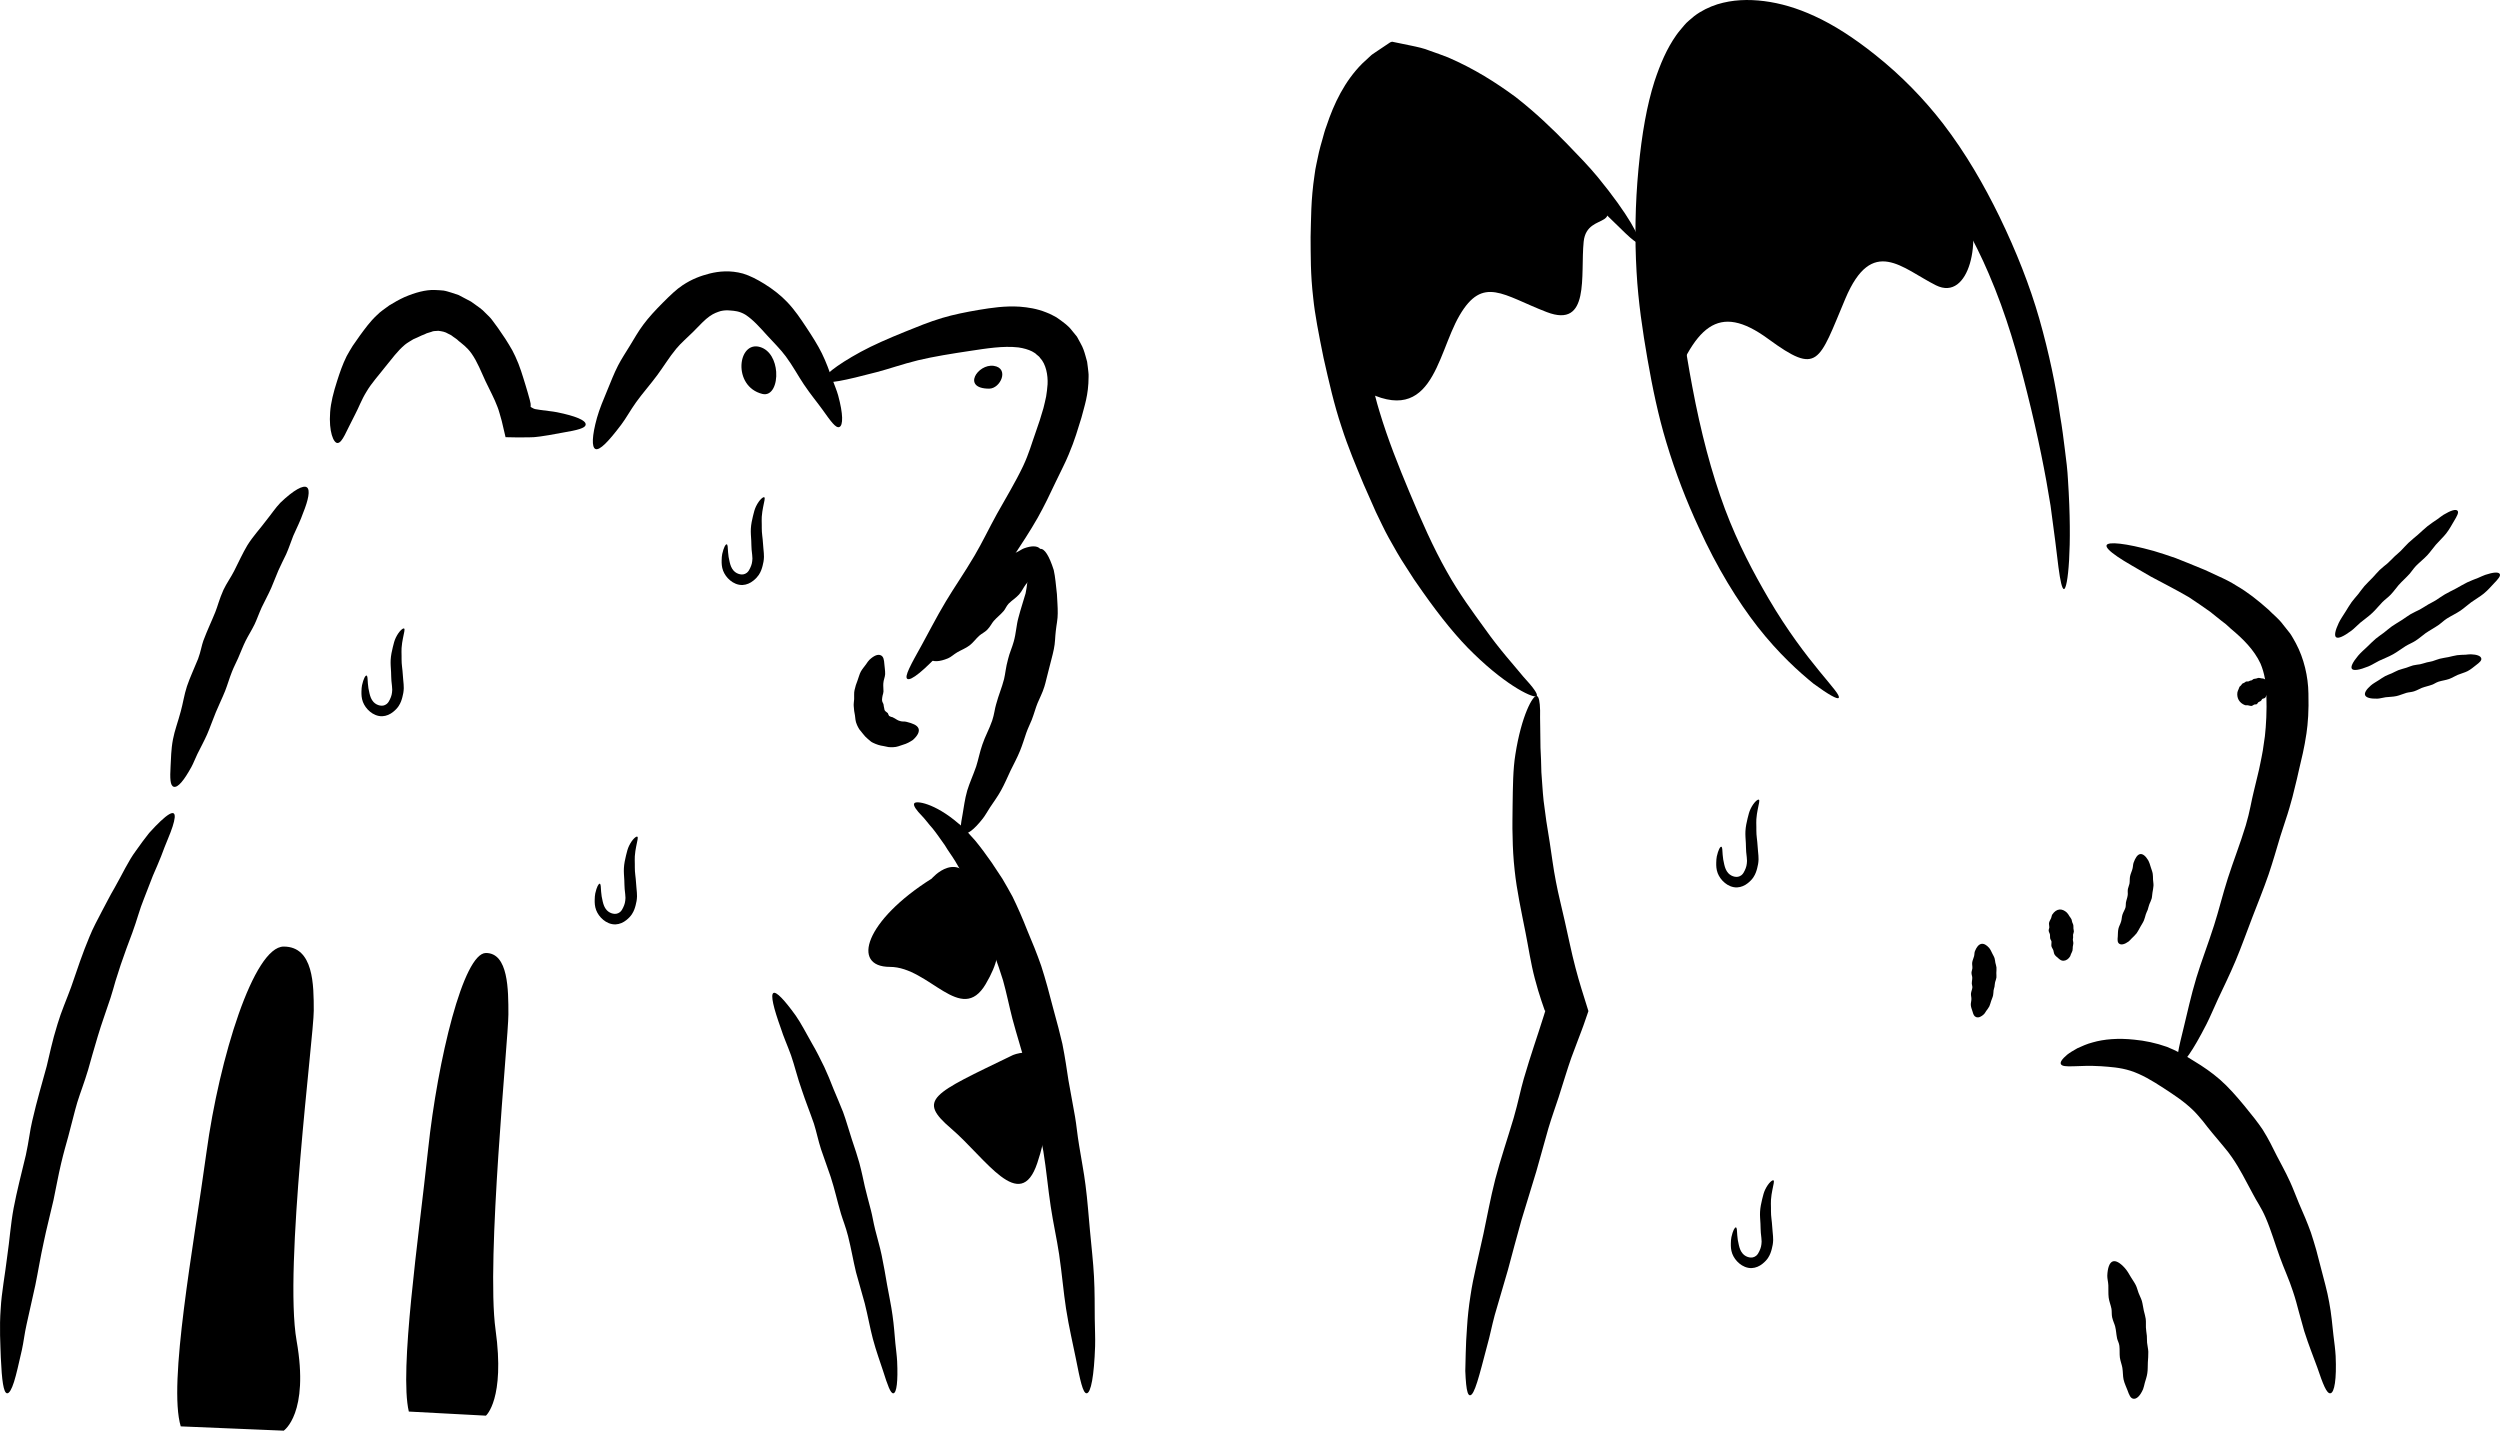 <!--?xml version="1.0" encoding="utf-8"?-->
<!-- Generator: Adobe Illustrator 25.2.3, SVG Export Plug-In . SVG Version: 6.00 Build 0)  -->
<svg version="1.1" id="_x33_" xmlns="http://www.w3.org/2000/svg" xmlns:xlink="http://www.w3.org/1999/xlink" x="0px" y="0px" viewBox="0 0 720 412.031" style="width: 720px;" xml:space="preserve">
<style type="text/css">
 .stblack{fill:#000000;}
</style>
<g id="svgID1">
	<path class="stblack" d="M299.55,103.092c-0.209-0.411-0.66-0.652-1.022-0.984c-0.314-0.389-0.827-0.6-1.303-0.908
		c-1.06-0.536-2.461-0.932-3.933-1.144c-4.414-0.502-9.266,0.307-13.812,0.991c-5.337,0.804-10.503,1.616-15.11,2.718
		c-4.454,1.09-8.352,2.491-11.847,3.396c-9.108,2.383-14.7,3.637-15.266,2.437c-0.516-1.092,3.333-4.279,10.675-8.286
		c3.488-1.891,7.819-3.797,12.828-5.819c3.24-1.308,6.741-2.772,10.622-3.933c3.268-0.971,6.795-1.68,10.56-2.319
		c3.606-0.595,7.459-1.188,11.768-0.917c2.38,0.197,4.878,0.561,7.537,1.621c0.648,0.207,1.324,0.568,1.987,0.9
		c0.672,0.312,1.319,0.696,1.934,1.183c1.245,0.925,2.52,1.798,3.5,3.099c0.525,0.62,1.036,1.227,1.495,1.835
		c0.357,0.657,0.705,1.296,1.043,1.918c0.735,1.262,1.091,2.459,1.415,3.613c0.166,0.573,0.335,1.141,0.466,1.685
		c0.068,0.526,0.135,1.038,0.201,1.537c0.093,0.986,0.279,1.992,0.22,2.831c-0.007,5.219-1.202,8.382-2.065,11.763
		c-0.982,3.126-1.88,6.392-3.672,10.603c-0.931,2.287-2.247,4.779-3.683,7.786c-1.687,3.605-3.367,7.088-5.204,10.364
		c-2.257,3.984-4.712,7.651-7.011,11.166c-2.553,3.95-4.971,7.683-7.418,11.043c-2.603,3.537-5.248,6.635-7.574,9.469
		c-1.83,2.223-3.409,4.326-4.998,6.082c-5.694,6.271-9.641,9.439-10.604,8.674c-0.85-0.674,0.984-4.004,4.199-9.761
		c1.889-3.384,4.057-7.737,6.915-12.511c2.408-4.031,5.404-8.318,8.263-13.185c2.222-3.76,4.199-7.946,6.515-12.13
		c2.442-4.393,5.189-8.856,7.487-13.682c1.704-3.623,2.51-6.67,3.407-9.119c1.081-3.018,1.816-5.337,2.446-7.565
		c0.305-1.114,0.504-2.191,0.772-3.33c0.176-1.114,0.338-2.287,0.419-3.534C301.843,108.026,301.225,104.824,299.55,103.092z" style="opacity: 1;"></path>
	<path class="stblack" d="M121.435,96.612c-0.769,0.337-1.576,0.775-2.414,1.099c-0.798,0.519-1.646,0.939-2.389,1.554
		c-2.165,1.8-3.818,4.151-5.559,6.247c-1.949,2.516-4.087,4.83-5.509,7.27c-1.453,2.322-2.257,4.629-3.267,6.522
		c-2.614,4.943-3.678,8.229-5.074,8.281c-1.145,0.071-2.566-3.234-2.143-8.883c0.182-2.666,0.952-5.721,2.052-9.119
		c0.708-2.199,1.505-4.594,2.696-6.99c0.535-0.991,1.131-1.98,1.749-2.983c0.683-0.979,1.381-1.977,2.091-2.993
		c1.42-1.923,2.89-3.992,4.86-5.831c1.005-1.053,2.367-1.909,3.598-2.838c1.365-0.836,2.795-1.658,4.342-2.366
		c3.206-1.377,6.133-2.137,8.648-2.066c0.937,0.025,1.808,0.086,2.622,0.167c0.811,0.128,1.567,0.398,2.288,0.605
		c0.719,0.226,1.408,0.445,2.065,0.689l1.81,0.957c0.572,0.303,1.149,0.605,1.745,0.92c0.522,0.374,1.06,0.757,1.626,1.163
		c0.548,0.413,1.191,0.819,1.736,1.323c0.527,0.519,1.087,1.07,1.689,1.663c0.676,0.635,1.216,1.397,1.809,2.218
		c0.599,0.819,1.272,1.69,1.874,2.654c0.772,1.136,1.562,2.245,2.199,3.377c0.696,1.121,1.325,2.245,1.828,3.389
		c1.317,2.777,2.104,5.58,2.922,8.207c0.442,1.473,0.875,2.905,1.244,4.304c0.277,1.06,0.265,1.232,0.267,1.626l-0.026,0.384
		c0.173,0.16,0.44,0.275,0.733,0.435c0.197,0.076,0.211,0.145,0.596,0.226c0.499,0.081,0.985,0.16,1.461,0.236
		c1.779,0.273,3.413,0.379,4.87,0.676c5.213,1.067,8.243,2.277,8.2,3.51c-0.037,1.08-2.422,1.64-6.574,2.344
		c-1.22,0.221-2.594,0.47-4.105,0.743c-0.755,0.118-1.544,0.236-2.365,0.364c-0.411,0.047-0.829,0.096-1.255,0.148l-0.645,0.061
		l-1.091,0.037c-2.08,0.049-4.353,0.066-7.043-0.032c-0.336-1.431-0.705-3.005-1.094-4.67c-0.395-1.397-0.924-3.352-1.211-3.999
		c-0.907-2.464-2.263-4.916-3.462-7.452c-1.245-2.664-2.324-5.563-4.045-7.996c-1.295-1.827-2.719-2.782-3.696-3.603
		c-0.577-0.612-1.151-0.868-1.631-1.252c-0.477-0.421-0.942-0.625-1.388-0.829c-0.878-0.551-1.749-0.694-2.86-0.839
		c-0.627,0.111-1.288-0.047-2.068,0.334c-0.386,0.116-0.797,0.241-1.238,0.376C122.454,96.211,121.973,96.425,121.435,96.612z" style="opacity: 1;"></path>
	<path class="stblack" d="M64.346,169.905c0.905-1.913,2.146-3.62,3.06-5.413c1.318-2.592,2.474-5.167,3.835-7.445
		c1.641-2.632,3.689-4.808,5.244-6.908c1.606-1.99,2.861-3.901,4.251-5.339c3.807-3.665,6.678-5.229,7.683-4.422
		c0.952,0.75,0.437,3.519-1.155,7.435c-0.668,1.94-1.708,4.08-2.814,6.525c-0.656,1.631-1.22,3.458-2.028,5.261
		c-0.701,1.5-1.524,3.042-2.252,4.707c-0.658,1.608-1.34,3.273-2.04,4.985c-0.812,1.869-1.842,3.704-2.761,5.642
		c-0.897,1.99-1.443,3.628-2.08,4.929c-0.953,1.926-1.835,3.251-2.561,4.722c-0.695,1.399-1.261,2.919-2.16,4.99
		c-0.472,1.121-1.166,2.354-1.774,3.913c-0.736,1.852-1.266,3.743-1.962,5.514c-0.862,2.154-1.877,4.176-2.686,6.168
		c-0.928,2.223-1.647,4.39-2.505,6.353c-0.924,2.068-1.955,3.928-2.797,5.642c-0.667,1.345-1.106,2.629-1.713,3.716
		c-2.142,3.898-3.902,6.043-5.09,5.711c-1.043-0.29-1.117-2.386-0.91-5.957c0.13-2.095,0.119-4.781,0.691-7.723
		c0.461-2.486,1.467-5.103,2.24-8.042c0.634-2.26,0.977-4.771,1.792-7.24c0.871-2.587,2.113-5.162,3.201-7.892
		c0.769-2.059,1.011-3.834,1.517-5.221c1.286-3.394,2.199-5.182,3.422-8.195C62.659,174.696,63.142,172.59,64.346,169.905z" style="opacity: 1;"></path>
	<path class="stblack" d="M16.562,294.951c1.097-3.714,2.663-7.201,3.924-10.679c1.722-5.047,3.362-9.929,5.249-14.412
		c1.048-2.622,2.391-5.047,3.6-7.388c1.26-2.324,2.357-4.575,3.595-6.658c2.31-4.046,4.009-7.848,6.216-10.797
		c1.381-1.938,2.619-3.662,3.797-5.108c1.267-1.407,2.39-2.568,3.352-3.47c1.926-1.803,3.207-2.565,3.741-2.181
		c0.492,0.357,0.348,1.682-0.328,3.778c-0.655,2.115-1.98,4.882-3.317,8.593c-0.667,1.736-1.503,3.569-2.361,5.578
		c-0.794,2.046-1.647,4.245-2.554,6.579c-1.234,2.976-2.09,6.422-3.376,9.867c-1.103,2.89-2.227,5.954-3.32,9.156
		c-0.495,1.54-0.998,3.106-1.509,4.697c-0.454,1.616-0.921,3.254-1.445,4.897c-1.169,3.608-2.555,7.268-3.688,11.114
		c-1.187,3.891-2.014,6.972-2.757,9.567c-1.145,3.837-2.242,6.552-3.141,9.454c-0.822,2.782-1.492,5.721-2.583,9.771
		c-0.602,2.174-1.332,4.67-2.043,7.695c-0.853,3.601-1.478,7.174-2.208,10.625c-0.949,4.196-2.018,8.224-2.816,12.12
		c-0.967,4.351-1.618,8.519-2.418,12.383c-0.909,4.08-1.751,7.853-2.511,11.264c-0.61,2.688-0.865,5.172-1.358,7.376
		c-0.908,3.95-1.586,7.078-2.272,9.225c-0.689,2.145-1.354,3.303-1.971,3.273c-1.056-0.042-1.535-3.746-1.826-10.251
		c-0.108-3.807-0.451-8.63-0.033-14.127c0.247-4.661,1.249-9.742,1.91-15.315c0.645-4.279,0.932-8.893,1.806-13.603
		c0.937-4.943,2.262-10.034,3.522-15.298c0.87-3.952,1.183-7.172,1.829-9.808c1.501-6.5,2.624-10.02,4.177-15.785
		C14.234,303.957,14.944,300.106,16.562,294.951z" style="opacity: 1;"></path>
	<path class="stblack" d="M291.575,293.399c-0.964-3.765-1.704-7.494-2.702-11.055c-1.556-5.096-3.438-9.835-5.075-14.321
		c-0.977-2.6-1.791-5.177-2.742-7.553c-0.856-2.442-1.826-4.685-2.825-6.793c-0.89-2.095-2.104-3.802-3.073-5.563
		c-1.027-1.709-2.155-3.148-3.029-4.665c-1.288-1.798-2.431-3.495-3.54-4.86c-1.17-1.276-2.076-2.59-2.95-3.478
		c-1.747-1.776-2.657-3.099-2.364-3.687c0.35-0.979,5.911-0.157,12.745,5.728c1.715,1.303,3.111,3.082,4.814,4.911
		c1.569,1.899,3.145,4.026,4.742,6.321c0.995,1.505,2.029,3.064,3.097,4.68c0.97,1.653,1.963,3.374,2.932,5.172
		c1.497,3.064,2.933,6.353,4.27,9.774c1.384,3.249,2.756,6.616,3.985,10.143c1.264,3.903,2.353,7.983,3.425,12.14
		c1.173,4.206,2.018,7.506,2.676,10.32c0.833,4.191,1.252,7.275,1.742,10.462c0.548,3.028,1.118,6.173,1.91,10.551
		c0.416,2.356,0.637,5.106,1.187,8.345c0.608,3.864,1.37,7.627,1.827,11.328c0.593,4.508,0.884,8.901,1.279,13.079
		c0.435,4.678,0.94,9.105,1.163,13.264c0.237,4.397,0.19,8.485,0.22,12.164c0.033,2.892,0.174,5.529,0.1,7.909
		c-0.288,8.505-1.202,13.51-2.435,13.556c-1.084,0.042-1.87-3.706-3.154-10.234c-0.751-3.834-1.921-8.605-2.784-14.164
		c-0.727-4.688-1.157-9.958-1.989-15.62c-0.65-4.375-1.7-8.957-2.42-13.78c-0.777-5.064-1.232-10.403-2.113-15.841
		c-0.705-4.06-1.648-7.204-2.21-9.899c-1.342-6.628-1.89-10.33-3.286-16.2C294.241,302.364,292.973,298.625,291.575,293.399z" style="opacity: 1;"></path>
	<path class="stblack" d="M290.325,189.809c0.413-1.746,1.184-3.372,1.631-5.034c0.684-2.398,0.747-4.764,1.363-6.926
		c0.653-2.516,1.441-4.823,2.058-6.982c0.451-2.073,0.469-3.957,0.945-5.6c0.948-4.223,1.926-6.997,3.273-7.186
		c1.202-0.162,2.576,1.98,3.88,6.094c0.435,1.928,0.628,4.265,0.919,6.945c0.062,1.702,0.26,3.564,0.232,5.526
		c0.021,1.665-0.372,3.313-0.556,5.074c-0.212,1.67-0.174,3.478-0.559,5.214c-0.381,1.931-0.975,3.874-1.453,5.883
		c-0.558,2.009-0.857,3.628-1.282,4.948c-0.606,1.965-1.371,3.278-1.95,4.715c-0.567,1.365-0.924,2.863-1.685,4.847
		c-0.412,1.067-1.038,2.241-1.561,3.721c-0.604,1.773-1.135,3.527-1.808,5.177c-0.811,2.017-1.842,3.864-2.713,5.669
		c-0.95,2.034-1.781,3.989-2.75,5.73c-1.006,1.849-2.217,3.431-3.178,4.911c-0.759,1.163-1.36,2.272-2.062,3.185
		c-2.543,3.251-4.628,4.835-5.719,4.257c-0.958-0.507-0.702-2.368-0.11-5.524c0.339-1.857,0.597-4.242,1.331-6.793
		c0.647-2.14,1.692-4.383,2.571-6.916c0.633-1.975,1.028-4.176,1.785-6.321c0.748-2.27,2.002-4.471,2.831-6.904
		c0.607-1.825,0.73-3.389,1.11-4.616c0.826-3.035,1.601-4.621,2.307-7.339C289.536,194.096,289.648,192.234,290.325,189.809z" style="opacity: 1;"></path>
	<path class="stblack" d="M284.296,181.395c-0.679,0.696-1.63,1.099-2.314,1.729c-0.992,0.905-1.729,1.982-2.71,2.727
		c-1.138,0.871-2.516,1.38-3.588,2.014c-1.038,0.612-1.762,1.365-2.678,1.741c-2.387,0.981-4.298,1.112-5.26,0.212
		c-0.886-0.829-0.949-2.521-0.287-4.71c0.315-1.035,0.918-2.063,1.554-3.273c0.41-0.785,0.753-1.724,1.287-2.558
		c0.448-0.701,1.072-1.289,1.61-2.004c0.514-0.686,0.935-1.503,1.521-2.194c0.644-0.762,1.471-1.392,2.204-2.142
		c0.746-0.76,1.226-1.463,1.762-1.926c0.796-0.689,1.549-1.018,2.192-1.498c0.612-0.457,1.118-1.065,1.941-1.795
		c0.442-0.391,1.064-0.73,1.639-1.301c0.689-0.681,1.255-1.456,1.943-2.073c0.838-0.753,1.809-1.321,2.631-1.965
		c0.925-0.721,1.711-1.5,2.592-2.076c0.935-0.605,1.955-0.999,2.81-1.424c0.668-0.337,1.187-0.748,1.79-0.964
		c2.155-0.78,3.829-0.772,4.64,0.157c0.712,0.814,0.443,1.901-0.178,3.618c-0.366,1.008-0.689,2.405-1.437,3.618
		c-0.629,1.03-1.637,1.852-2.507,2.981c-0.676,0.866-1.161,2.022-1.963,2.919c-0.841,0.947-2.001,1.653-2.971,2.609
		c-0.698,0.745-0.984,1.601-1.432,2.118c-1.103,1.267-1.902,1.783-2.898,2.909C285.649,179.452,285.245,180.429,284.296,181.395z" style="opacity: 1;"></path>
	<path class="stblack" d="M199.49,95.704c-1.551,1.549-3.306,3.015-4.729,4.727c-2.057,2.477-3.672,5.189-5.457,7.595
		c-2.077,2.804-4.304,5.31-6.066,7.764c-1.702,2.373-2.935,4.685-4.329,6.525c-3.624,4.796-6.207,7.521-7.419,6.997
		c-1.113-0.48-1.007-3.8,0.442-8.982c0.689-2.457,1.841-5.246,3.172-8.421c0.854-2.054,1.714-4.321,2.877-6.599
		c0.984-1.911,2.232-3.79,3.462-5.802c1.181-1.923,2.327-3.994,3.799-5.964c1.604-2.174,3.539-4.235,5.631-6.343
		c2.135-2.132,3.892-3.856,5.733-5.061c2.702-1.79,5.131-2.681,7.835-3.377c2.592-0.635,5.849-0.986,9.543,0.025
		c1.968,0.595,4.018,1.643,6.177,2.978c2.559,1.601,4.755,3.34,6.574,5.248c2.216,2.334,3.874,4.843,5.429,7.184
		c1.737,2.622,3.317,5.098,4.528,7.545c1.277,2.587,2.143,5.111,2.965,7.346c0.644,1.756,1.325,3.313,1.734,4.798
		c1.447,5.31,1.48,8.679,0.326,9.1c-1.018,0.379-2.425-1.621-4.858-5.034c-1.434-2.004-3.433-4.38-5.356-7.258
		c-1.629-2.42-3.137-5.273-5.187-8.047c-1.59-2.137-3.603-4.102-5.475-6.151c-1.955-2.152-3.903-4.405-6.204-5.89
		c-1.756-1.04-3.21-1.082-4.183-1.171c-1.27-0.125-1.95-0.049-2.899,0.152c-0.937,0.303-1.936,0.612-3.169,1.485
		C203.051,91.981,201.642,93.528,199.49,95.704z" style="opacity: 1;"></path>
	<path class="stblack" d="M483.945,49.777c-0.823,8.869-1.306,17.695-0.966,26.289c0.503,12.42,2.322,24.262,4.405,35.329
		c2.414,12.892,5.516,24.781,9.394,35.179c3.764,10.054,8.347,18.566,12.54,25.76c11.003,18.81,21.298,27.447,20.208,28.667
		c-0.379,0.457-2.897-0.927-7.218-4.092c-4.122-3.35-10-8.596-16.106-16.387c-5.752-7.393-11.702-16.999-16.941-28.549
		c-3.456-7.44-6.689-15.674-9.37-24.624c-2.276-7.526-3.97-15.583-5.427-23.982c-1.391-8.035-2.653-16.409-3.137-25.101
		c-0.549-9.567-0.405-19.466,0.551-29.597c0.98-10.283,2.441-18.409,4.611-25.226c1.68-5.052,3.52-9.397,6.285-13.332
		c0.686-0.981,1.541-1.928,2.302-2.85c0.741-0.927,1.896-1.773,2.84-2.607c2.059-1.569,4.35-2.661,6.662-3.411
		c4.432-1.363,8.911-1.498,13.518-0.922c4.615,0.593,9.411,1.963,14.488,4.311c5.476,2.506,11.249,6.185,17.509,11.183
		c7.479,5.944,13.969,12.639,19.461,19.732c6.67,8.682,11.894,17.85,16.281,26.825c4.881,10.064,8.767,19.943,11.478,29.417
		c2.844,10.015,4.795,19.439,6.001,28c0.589,3.347,0.979,6.574,1.365,9.648c0.411,3.069,0.756,5.991,0.895,8.77
		c1.312,19.865-0.069,31.439-1.152,31.441c-0.542,0.01-1.048-2.194-1.591-6.306c-0.467-4.117-1.248-10.128-2.277-17.723
		c-1.41-8.91-3.583-19.956-6.74-32.513c-2.64-10.59-5.902-22.363-11.109-34.407c-3.987-9.321-9.255-18.674-15.437-27.836
		c-6.461-9.631-14.087-19.206-23.698-26.911c-7.226-5.691-13.79-8.8-19.258-10.644c-6.716-2.336-12.145-2.597-16.141-1.397
		c-2.066,0.62-3.361,1.594-4.779,3.234c-1.48,1.623-2.754,4.22-3.998,7.078C486.866,28.683,485.102,37.431,483.945,49.777z" style="opacity: 1;"></path>
	<path class="stblack" d="M393.033,100.54c1.371,6.08,2.457,12.132,4.219,17.843c2.476,8.271,5.583,15.964,8.591,23.175
		c3.498,8.396,6.959,16.18,10.747,22.892c3.62,6.522,7.633,11.884,11.022,16.572c4.364,6.178,8.457,10.605,11.12,13.876
		c2.833,3.064,4.241,5.017,3.849,5.548c-0.562,0.863-8.154-2.462-18.085-12.12c-4.731-4.535-9.659-10.63-14.745-17.855
		c-0.818-1.176-1.652-2.371-2.5-3.588c-0.802-1.247-1.618-2.514-2.449-3.802c-1.701-2.56-3.242-5.322-4.831-8.168
		c-1.334-2.395-2.486-4.948-3.746-7.516c-1.155-2.614-2.334-5.283-3.535-8.003c-2.18-5.246-4.482-10.679-6.325-16.449
		c-2.128-6.323-3.635-13.04-5.183-19.887c-1.418-6.99-2.498-12.506-2.973-17.24c-0.817-7.007-0.707-12.177-0.756-17.536
		c0.163-5.13,0.027-10.48,1.149-17.959c0.222-2.009,0.799-4.164,1.258-6.498c0.241-1.171,0.649-2.376,0.982-3.637
		c0.357-1.262,0.673-2.58,1.198-3.933c2.138-6.456,5.233-12.882,10.269-17.936l2.377-2.201c0.374-0.384,0.856-0.662,1.297-0.974
		l1.747-1.173l2.122-1.422l0.516-0.347l0.547-0.192l1.223,0.251c1.375,0.283,2.743,0.566,4.104,0.846
		c1.926,0.401,3.832,0.797,5.567,1.513c1.764,0.647,3.546,1.222,5.23,1.911c7.484,3.227,13.864,7.275,19.469,11.417
		c5.801,4.53,10.668,9.213,14.879,13.554c3.313,3.411,6.325,6.532,8.798,9.533c8.821,10.748,12.635,18.008,11.658,18.716
		c-0.894,0.666-4.961-3.952-12.712-11.291c-4.554-4.302-10.508-9.39-17.457-15.017c-5.873-4.705-12.464-9.948-20.3-14.11
		c-0.755-0.403-1.515-0.809-2.281-1.217c-0.791-0.33-1.589-0.662-2.391-0.996c-1.62-0.595-3.2-1.458-4.895-1.857
		c-1.679-0.457-3.36-1.001-5.061-1.436c-1.197-0.192-2.407-0.384-3.63-0.576l-0.144,0.079l-0.028,0.032
		c-0.055,0.042,0.094-0.054-0.16,0.118c-0.341,0.248-0.716,0.445-1.04,0.728l-0.942,0.895c-1.347,1.087-2.436,2.55-3.614,3.957
		c-2.09,3.074-4.03,6.527-5.245,10.489c-1.85,5.903-2.244,10.962-2.633,15.192c-0.296,2.595-0.313,4.958-0.491,7.122
		c-0.032,2.189-0.063,4.215-0.091,6.205c0.059,1.999,0.118,3.967,0.18,6.028c0.169,2.063,0.346,4.223,0.541,6.611
		C390.102,85.862,391.219,92.033,393.033,100.54z" style="opacity: 1;"></path>
	<path class="stblack" d="M652.721,200.227c-0.052-3.382-0.519-6.343-1.694-9.117c-1.823-3.923-5.035-7.132-8.507-10.005l-1.434-1.308
		c-0.522-0.403-1.041-0.804-1.554-1.203c-1.021-0.819-2.024-1.623-3.005-2.41c-2.104-1.463-4.124-2.907-6.115-4.191
		c-3.983-2.324-7.709-4.174-10.926-5.915c-4.103-2.418-7.479-4.252-9.689-5.787c-2.22-1.52-3.326-2.646-3.099-3.264
		c0.404-1.097,5.402-0.62,13.581,1.645c1.931,0.568,4.028,1.267,6.287,2.049c2.24,0.851,4.621,1.874,7.18,2.902
		c1.664,0.627,3.339,1.513,5.112,2.302c1.771,0.794,3.585,1.677,5.374,2.828c3.058,1.766,6.05,4.127,9.074,6.817
		c1.376,1.424,2.966,2.602,4.236,4.338c0.66,0.829,1.324,1.665,1.994,2.506c0.624,0.885,1.136,1.894,1.687,2.865
		c2.317,4.336,3.536,9.572,3.605,14.42c0.138,4.926-0.131,8.586-0.563,11.515c-0.652,4.41-1.4,7.236-2.2,10.684
		c-0.334,1.616-0.733,3.175-1.161,4.914c-0.413,1.749-0.882,3.66-1.535,5.814c-0.663,2.349-1.627,4.975-2.606,8.141
		c-1.128,3.797-2.2,7.499-3.401,11.06c-1.494,4.326-3.177,8.416-4.685,12.356c-1.691,4.405-3.184,8.625-4.812,12.477
		c-1.706,4.078-3.542,7.747-5.097,11.099c-1.227,2.634-2.221,5.093-3.312,7.218c-3.893,7.607-6.785,11.805-7.93,11.345
		c-1.005-0.403-0.172-4.179,1.451-10.684c0.952-3.827,1.958-8.672,3.599-14.107c1.383-4.584,3.331-9.552,5.078-15.049
		c1.363-4.247,2.462-8.859,3.962-13.534c1.568-4.914,3.558-9.929,5.158-15.211c1.195-3.965,1.643-7.196,2.323-9.845
		c0.739-3.234,1.458-5.775,1.891-8.116c0.23-1.195,0.489-2.304,0.698-3.591c0.188-1.301,0.385-2.664,0.605-4.169
		C652.64,208.842,652.874,204.919,652.721,200.227z" style="opacity: 1;"></path>
	<path class="stblack" d="M442.018,281.788c-1.178-4.449-1.806-8.923-2.669-13.212c-1.224-6.203-2.525-12.152-3.125-17.892
		c-0.373-3.332-0.551-6.579-0.591-9.705c-0.131-3.111-0.001-6.121-0.005-8.96c0.083-5.494,0.101-10.46,0.799-14.732
		c1.74-11.166,5.059-17.206,6.173-16.849c0.588,0.155,0.893,1.645,0.951,4.186c-0.053,2.514,0.095,6.183,0.108,10.706
		c0.14,2.169,0.191,4.53,0.256,7.073c0.219,2.563,0.329,5.3,0.642,8.207c0.25,1.877,0.509,3.827,0.777,5.841
		c0.321,2.007,0.653,4.08,0.995,6.212c0.565,3.586,1.004,7.368,1.777,11.254c0.695,3.724,1.702,7.526,2.567,11.463
		c0.999,4.326,1.865,8.827,3.066,13.347c0.556,2.196,1.154,4.137,1.673,5.89c0.759,2.437,1.437,4.611,2.05,6.574
		c-0.16,0.472-0.257,0.755-0.352,1.035c-0.355,1.023-0.697,2.009-1.028,2.969c-0.191,0.519-0.377,1.023-0.557,1.513
		c-0.371,0.979-0.721,1.901-1.058,2.791c-0.67,1.786-1.29,3.436-1.923,5.12c-1.141,3.237-2.152,6.66-3.661,11.39
		c-0.826,2.541-1.892,5.428-2.947,8.947c-1.181,4.215-2.339,8.342-3.466,12.359c-1.484,4.865-2.919,9.565-4.292,14.06
		c-1.432,5.054-2.684,9.884-3.902,14.368c-1.378,4.722-2.653,9.092-3.805,13.037c-0.841,3.116-1.382,6.003-2.116,8.559
		c-2.408,9.129-3.712,14.55-5.017,14.503c-0.541-0.03-0.875-1.129-1.09-3.197c-0.107-1.035-0.186-2.309-0.245-3.815
		c0.036-1.49,0.078-3.2,0.123-5.113c0.041-2.265,0.179-4.791,0.381-7.57c0.166-2.791,0.487-5.807,0.993-9.011
		c0.393-2.715,0.98-5.548,1.648-8.502c0.663-2.954,1.357-6.045,2.079-9.262c1.069-4.98,2.011-10.3,3.408-15.745
		c1.489-5.716,3.487-11.554,5.294-17.634c1.32-4.56,2.024-8.271,2.919-11.323c2.196-7.499,3.701-11.549,5.794-18.229
		c0.116-0.379,0.235-0.767,0.379-1.235l-0.011-0.118l-0.071-0.052l-0.038-0.025l-0.018-0.012l-0.096-0.261
		c-0.268-0.782-0.562-1.638-0.878-2.56C443.308,286.331,442.632,284.203,442.018,281.788z" style="opacity: 1;"></path>
	<path class="stblack" d="M637.031,326.161c-0.889-1.094-1.769-2.157-2.593-3.269c-0.887-1.033-1.743-2.093-2.691-3.02
		c-2.739-2.698-5.803-4.646-8.596-6.478c-3.253-2.13-6.411-4.011-9.569-5.02c-3.053-0.969-5.932-1.107-8.451-1.301
		c-6.613-0.428-11.015,0.676-11.6-0.627c-0.257-0.548,0.347-1.458,1.817-2.698c0.746-0.59,1.742-1.183,2.944-1.857
		c1.242-0.546,2.684-1.247,4.405-1.682c3.234-0.939,7.367-1.291,11.981-0.785c2.995,0.28,6.192,0.93,9.424,2.078
		c2.658,1.067,5.305,2.494,7.875,4.147c2.519,1.515,5.015,3.229,7.341,5.251c2.558,2.233,4.812,4.865,7.048,7.548
		c2.258,2.735,3.959,4.909,5.261,6.845c1.839,2.919,2.888,5.192,4.052,7.494c1.112,2.189,2.404,4.393,3.871,7.604
		c0.803,1.722,1.549,3.778,2.547,6.173c1.262,2.828,2.433,5.612,3.431,8.379c0.564,1.699,1.069,3.387,1.549,5.044
		c0.434,1.663,0.859,3.296,1.275,4.894c0.907,3.566,1.894,6.918,2.446,10.128c0.652,3.382,0.895,6.572,1.217,9.42
		c0.287,2.233,0.547,4.27,0.653,6.117c0.291,6.623-0.329,10.556-1.517,10.725c-1.079,0.152-2.144-2.646-3.79-7.494
		c-1.033-2.836-2.446-6.338-3.747-10.428c-0.483-1.736-0.995-3.574-1.531-5.502c-0.498-1.933-1.04-3.952-1.739-6.006
		c-1.019-3.2-2.54-6.431-3.781-9.887c-1.333-3.618-2.425-7.509-4.068-11.303c-1.217-2.85-2.681-4.845-3.6-6.68
		c-2.417-4.407-3.557-6.96-6.07-10.634C641.493,331.331,639.504,329.206,637.031,326.161z" style="opacity: 1;"></path>
	<path class="stblack" d="M236.461,330.996c-0.81-2.469-1.296-4.995-2.045-7.361c-1.166-3.382-2.463-6.569-3.471-9.653
		c-1.277-3.542-2.074-7.024-3.125-10.044c-1.057-2.902-2.205-5.428-2.923-7.752c-2.128-5.9-3.034-9.702-2.144-10.207
		c0.812-0.462,3.121,1.928,6.417,6.513c1.531,2.186,2.959,5.002,4.741,8.131c1.187,2.017,2.301,4.24,3.459,6.621
		c0.937,2.017,1.829,4.169,2.691,6.414c0.862,2.137,1.865,4.314,2.742,6.606c0.935,2.533,1.65,5.219,2.54,7.912
		c0.919,2.732,1.632,4.875,2.137,6.714c0.73,2.732,1.124,4.759,1.59,6.847c0.446,1.992,1.051,4.026,1.772,6.889
		c0.405,1.535,0.67,3.35,1.198,5.465c0.616,2.526,1.375,4.963,1.872,7.391c0.619,2.959,1.11,5.841,1.578,8.593
		c0.549,3.074,1.186,5.969,1.553,8.716c0.419,2.9,0.597,5.617,0.82,8.059c0.19,1.913,0.44,3.655,0.514,5.239
		c0.261,5.669-0.137,9.058-1.079,9.183c-0.825,0.108-1.658-2.309-3-6.532c-0.803-2.479-1.95-5.548-2.914-9.164
		c-0.812-3.05-1.407-6.515-2.335-10.204c-0.795-2.833-1.638-5.834-2.516-8.965c-0.807-3.31-1.385-6.832-2.287-10.386
		c-0.673-2.661-1.511-4.685-2.039-6.441c-1.262-4.329-1.729-6.788-2.964-10.622C238.526,336.904,237.659,334.425,236.461,330.996z" style="opacity: 1;"></path>
	<path class="stblack" d="M608.301,379.41c-0.182-0.817-0.066-1.685-0.198-2.479c-0.223-1.141-0.681-2.172-0.807-3.229
		c-0.14-1.232-0.046-2.462-0.095-3.544c-0.049-1.045-0.323-1.918-0.302-2.762c0.085-2.213,0.607-3.743,1.556-4.102
		c0.875-0.327,2.104,0.359,3.468,1.869c0.65,0.716,1.202,1.655,1.822,2.732c0.411,0.694,0.956,1.414,1.36,2.233
		c0.354,0.686,0.496,1.473,0.801,2.245c0.282,0.74,0.689,1.481,0.947,2.287c0.253,0.895,0.351,1.854,0.564,2.809
		c0.227,0.964,0.473,1.714,0.549,2.371c0.115,0.976,0.012,1.714,0.054,2.457c0.015,0.711,0.175,1.429,0.273,2.447
		c0.057,0.548-0.01,1.193,0.063,1.948c0.09,0.895,0.326,1.758,0.354,2.622c0.027,1.058-0.075,2.078-0.132,3.055
		c-0.055,1.092,0.006,2.122-0.151,3.091c-0.14,1.021-0.495,1.963-0.729,2.804c-0.183,0.662-0.272,1.274-0.491,1.808
		c-0.824,1.913-1.877,2.939-2.811,2.762c-0.818-0.15-1.165-1.011-1.695-2.469c-0.309-0.853-0.861-1.913-1.125-3.104
		c-0.208-1.001-0.148-2.122-0.339-3.33c-0.159-0.937-0.56-1.906-0.716-2.932c-0.132-1.077-0.012-2.231-0.143-3.401
		c-0.108-0.873-0.532-1.52-0.652-2.098c-0.287-1.417-0.255-2.231-0.568-3.495C608.99,381.323,608.573,380.546,608.301,379.41z" style="opacity: 1;"></path>
	<path class="stblack" d="M688.548,171.233c-0.749,0.794-1.652,1.414-2.392,2.15c-1.053,1.072-1.936,2.218-2.94,3.148
		c-1.15,1.092-2.426,1.936-3.462,2.809c-0.992,0.853-1.759,1.729-2.603,2.336c-2.162,1.601-3.757,2.332-4.365,1.842
		c-0.558-0.45-0.255-1.931,0.765-4.102c0.49-1.023,1.239-2.11,2.043-3.384c0.52-0.826,1.042-1.744,1.687-2.639
		c0.546-0.75,1.207-1.456,1.84-2.233c0.602-0.748,1.159-1.584,1.824-2.356c0.739-0.846,1.596-1.626,2.406-2.484
		c0.819-0.876,1.414-1.604,1.987-2.157c0.852-0.814,1.569-1.311,2.244-1.896c0.642-0.558,1.23-1.22,2.116-2.071
		c0.475-0.462,1.099-0.915,1.739-1.559c0.764-0.767,1.444-1.589,2.196-2.295c0.918-0.863,1.887-1.616,2.765-2.381
		c0.982-0.858,1.855-1.734,2.764-2.452c0.957-0.765,1.941-1.37,2.787-1.96c0.663-0.465,1.216-0.949,1.792-1.296
		c2.064-1.24,3.519-1.699,4.015-1.166c0.436,0.467-0.074,1.458-1.062,3.084c-0.579,0.954-1.226,2.228-2.197,3.47
		c-0.82,1.05-1.915,2.034-2.968,3.234c-0.812,0.932-1.543,2.044-2.47,3.04c-0.978,1.043-2.165,1.965-3.247,3.057
		c-0.797,0.829-1.267,1.643-1.782,2.216c-1.27,1.399-2.096,2.056-3.226,3.31C690.196,169.179,689.587,170.124,688.548,171.233z" style="opacity: 1;"></path>
	<path class="stblack" d="M695.69,184.528c-0.919,0.598-1.946,0.989-2.842,1.532c-1.285,0.792-2.423,1.699-3.625,2.363
		c-1.388,0.787-2.837,1.299-4.06,1.894c-1.177,0.585-2.144,1.244-3.115,1.626c-2.51,1.011-4.241,1.311-4.7,0.681
		c-0.422-0.58,0.251-1.938,1.785-3.773c0.73-0.866,1.723-1.731,2.816-2.764c0.706-0.669,1.432-1.434,2.275-2.142
		c0.711-0.593,1.522-1.114,2.32-1.719c0.762-0.58,1.501-1.257,2.332-1.849c0.915-0.644,1.93-1.2,2.918-1.842
		c1.001-0.657,1.748-1.23,2.433-1.631c1.017-0.595,1.83-0.908,2.621-1.323c0.753-0.398,1.477-0.905,2.535-1.53
		c0.568-0.337,1.277-0.639,2.047-1.119c0.919-0.573,1.768-1.217,2.66-1.736c1.088-0.635,2.201-1.146,3.228-1.695
		c1.149-0.617,2.196-1.274,3.242-1.776c1.104-0.531,2.197-0.905,3.152-1.294c0.75-0.305,1.396-0.657,2.035-0.868
		c2.286-0.757,3.806-0.893,4.175-0.263c0.324,0.551-0.392,1.409-1.715,2.779c-0.777,0.809-1.691,1.909-2.917,2.907
		c-1.035,0.846-2.325,1.564-3.624,2.501c-1.003,0.726-1.968,1.65-3.099,2.413c-1.191,0.797-2.561,1.431-3.866,2.248
		c-0.968,0.63-1.615,1.316-2.25,1.754c-1.564,1.075-2.52,1.527-3.918,2.486C697.78,182.91,696.969,183.692,695.69,184.528z" style="opacity: 1;"></path>
	<path class="stblack" d="M695.228,199.108c-0.719,0.236-1.499,0.243-2.196,0.438c-1.004,0.285-1.913,0.726-2.844,0.925
		c-1.079,0.239-2.176,0.212-3.119,0.337c-0.91,0.125-1.673,0.391-2.415,0.406c-1.92,0.052-3.218-0.275-3.502-1.001
		c-0.261-0.667,0.352-1.66,1.649-2.796c0.616-0.536,1.423-0.984,2.32-1.549c0.58-0.369,1.182-0.817,1.866-1.176
		c0.576-0.298,1.218-0.499,1.857-0.782c0.612-0.271,1.216-0.639,1.878-0.898c0.728-0.283,1.52-0.445,2.3-0.701
		c0.792-0.258,1.389-0.536,1.925-0.674c0.796-0.199,1.416-0.212,2.029-0.327c0.584-0.111,1.158-0.332,1.985-0.551
		c0.445-0.118,0.985-0.157,1.59-0.339c0.722-0.216,1.4-0.524,2.096-0.701c0.847-0.219,1.702-0.315,2.498-0.477
		c0.889-0.182,1.711-0.435,2.513-0.546c0.849-0.121,1.67-0.098,2.396-0.138c0.569-0.032,1.068-0.14,1.548-0.121
		c1.715,0.064,2.81,0.448,2.999,1.151c0.166,0.617-0.44,1.173-1.534,1.995c-0.643,0.482-1.415,1.19-2.398,1.702
		c-0.829,0.428-1.827,0.657-2.854,1.085c-0.794,0.33-1.581,0.858-2.471,1.178c-0.936,0.33-1.981,0.453-3.002,0.762
		c-0.759,0.251-1.292,0.664-1.793,0.851c-1.232,0.455-1.963,0.548-3.065,0.954C696.892,198.336,696.231,198.781,695.228,199.108z" style="opacity: 1;"></path>
	<path class="stblack" d="M284.875,111.932c-4.001,0-4.823-1.805-4.069-3.529c0.753-1.724,3.082-3.367,5.384-3.037
		C290.794,106.022,288.163,111.932,284.875,111.932z" style="opacity: 1;"></path>
	<path class="stblack" d="M255.693,205.384c0.124,0.251,0.185,0.541,0.363,0.799l0.566,0.273c0.246,0.027,0.464,0.079,0.667,0.229
		c0.551,0.224,1.168,0.809,1.896,0.964c0.667,0.253,1.316,0.049,1.938,0.253c1.647,0.411,3.009,0.912,3.399,1.874
		c0.353,0.851-0.155,2.051-1.63,3.34c-0.761,0.507-1.674,1.053-2.928,1.402c-0.799,0.251-1.671,0.659-2.737,0.669
		c-0.437,0.025-0.886,0.005-1.341-0.03c-0.475-0.098-0.959-0.197-1.454-0.3c-0.953-0.118-2.002-0.448-3.007-0.939
		c-0.565-0.236-1.022-0.718-1.512-1.124c-0.487-0.423-0.951-0.868-1.326-1.387c-0.41-0.509-0.775-0.964-1.107-1.375
		c-0.266-0.428-0.478-0.826-0.642-1.205c-0.534-1.141-0.483-1.999-0.615-2.833c-0.163-0.812-0.299-1.572-0.35-2.656
		c-0.052-0.595,0.07-1.252,0.123-1.99c0.039-0.888-0.082-1.803,0.113-2.59c0.216-0.971,0.501-1.928,0.847-2.737
		c0.357-0.925,0.552-1.857,0.971-2.619c0.455-0.797,1.042-1.461,1.49-2.076c0.337-0.494,0.608-0.942,0.973-1.291
		c1.32-1.244,2.476-1.714,3.323-1.289c0.745,0.371,0.892,1.237,0.991,2.587c0.052,0.794,0.25,1.818,0.219,2.831
		c-0.042,0.848-0.474,1.675-0.523,2.639c-0.06,0.743,0.051,1.576,0.044,2.322c-0.027,0.396-0.135,0.789-0.256,1.193
		c-0.085,0.389-0.138,0.775-0.163,1.181c-0.038,0.627,0.361,1.018,0.43,1.358c0.068,0.443,0.097,0.757,0.179,1.011
		c0.08,0.248,0.044,0.607,0.243,0.812C255.053,204.942,255.444,205.143,255.693,205.384z" style="opacity: 1;"></path>
	<path class="stblack" d="M480.247,114.962c7.73-21.222,14.493-27.976,28.987-17.363c14.493,10.61,14.493,6.751,22.224-11.576
		s16.426-8.682,26.089-3.859c9.661,4.823,13.527-13.505,8.696-24.117c-4.832-10.61-26.089-51.126-70.534-50.162
		C483.146,21.388,465.753,83.127,480.247,114.962z" style="opacity: 1;"></path>
	<path class="stblack" d="M390.388,111.103c22.224,13.505,23.189-8.682,29.954-20.258c6.763-11.576,12.561-5.787,25.122-0.964
		c12.561,4.823,9.661-10.612,10.628-20.258c0.966-9.646,14.493-1.928,0.966-17.363c-13.527-15.435-38.86-37.622-55.18-34.729
		C385.557,20.424,371.064,84.091,390.388,111.103z" style="opacity: 1;"></path>
	<path class="stblack" d="M219.545,113.449c-8.704-2.172-7.085-15.435-0.644-13.505c2.947,0.883,4.411,4.053,4.638,7.113
		C223.81,110.682,222.341,114.148,219.545,113.449z" style="opacity: 1;"></path>
	<path class="stblack" d="M268.324,253.043c-19.097,12.004-23.341,25.42-12.024,25.42s20.512,16.948,27.585,4.943
		c7.074-12.004,2.122-15.536-2.829-27.54C276.105,243.862,268.324,253.043,268.324,253.043z" style="opacity: 1;"></path>
	<path class="stblack" d="M291.666,303.886c-23.341,11.299-27.585,12.71-17.683,21.185c9.902,8.475,19.805,24.717,24.756,9.887
		c4.951-14.83,2.122-22.597,0.708-28.246C298.032,301.063,291.666,303.886,291.666,303.886z" style="opacity: 1;"></path>
	<path class="stblack" d="M612.829,256.033c0.099-0.521,0.355-1.018,0.456-1.522c0.127-0.733,0.031-1.449,0.171-2.113
		c0.144-0.772,0.539-1.508,0.7-2.189c0.182-0.662,0.129-1.247,0.328-1.778c0.503-1.385,1.112-2.329,1.892-2.454
		c0.703-0.116,1.525,0.494,2.271,1.731c0.326,0.588,0.579,1.321,0.815,2.164c0.161,0.544,0.434,1.139,0.523,1.776
		c0.08,0.534,0.071,1.097,0.089,1.682c0.023,0.558,0.163,1.151,0.129,1.749c-0.043,0.654-0.174,1.323-0.294,2.002
		c-0.117,0.691-0.1,1.254-0.234,1.704c-0.191,0.667-0.458,1.119-0.649,1.608c-0.19,0.462-0.275,0.971-0.495,1.655
		c-0.133,0.362-0.377,0.75-0.533,1.254c-0.177,0.603-0.325,1.205-0.547,1.763c-0.275,0.681-0.718,1.267-1.031,1.862
		c-0.379,0.657-0.679,1.306-1.075,1.852c-0.445,0.566-0.955,1.026-1.388,1.444c-0.344,0.33-0.584,0.669-0.902,0.91
		c-1.163,0.844-2.135,1.072-2.722,0.654c-0.521-0.371-0.516-1.058-0.408-2.113c0.047-0.632,0.004-1.458,0.191-2.245
		c0.149-0.671,0.554-1.289,0.77-2.066c0.192-0.588,0.164-1.303,0.376-1.936c0.207-0.671,0.637-1.299,0.87-2.024
		c0.144-0.551,0.063-1.043,0.126-1.414c0.166-0.915,0.42-1.382,0.527-2.209C612.859,257.337,612.714,256.766,612.829,256.033z" style="opacity: 1;"></path>
	<path class="stblack" d="M590.017,268.011c-0.027-0.32,0.177-0.654,0.185-0.964c0.012-0.448-0.153-0.861-0.076-1.274
		c0.09-0.477,0.434-0.947,0.597-1.358c0.159-0.398,0.138-0.743,0.352-1.06c0.56-0.829,1.288-1.35,2.063-1.417
		c0.716-0.059,1.46,0.273,2.117,0.89c0.312,0.293,0.498,0.662,0.758,1.07c0.169,0.266,0.43,0.546,0.568,0.853
		c0.117,0.258,0.115,0.539,0.206,0.824c0.086,0.271,0.267,0.546,0.326,0.836c0.065,0.322,0.009,0.664,0.037,1.003
		c0.028,0.349,0.138,0.612,0.124,0.846c-0.018,0.344-0.176,0.607-0.225,0.871c-0.046,0.253,0.018,0.507,0.011,0.866
		c-0.004,0.192-0.102,0.423-0.08,0.686c0.026,0.315,0.145,0.615,0.144,0.917c0,0.369-0.126,0.733-0.163,1.077
		c-0.042,0.384,0,0.743-0.085,1.087c-0.09,0.364-0.309,0.713-0.443,1.023c-0.105,0.243-0.117,0.457-0.248,0.662
		c-0.466,0.728-1.085,1.183-1.812,1.242c-0.638,0.054-1.041-0.224-1.585-0.718c-0.319-0.293-0.825-0.647-1.085-1.087
		c-0.218-0.371-0.2-0.807-0.361-1.264c-0.126-0.354-0.443-0.711-0.528-1.107c-0.089-0.413,0.058-0.868,0.021-1.318
		c-0.049-0.337-0.31-0.585-0.358-0.807c-0.118-0.551-0.02-0.868-0.113-1.36C590.312,268.763,590.055,268.461,590.017,268.011z" style="opacity: 1;"></path>
	<path class="stblack" d="M567.789,280.123c0.016-0.423,0.223-0.841,0.256-1.249c0.038-0.59-0.127-1.149-0.049-1.685
		c0.079-0.627,0.411-1.247,0.537-1.8c0.137-0.541,0.065-1.001,0.243-1.441c0.452-1.144,1.06-1.943,1.829-2.105
		c0.698-0.145,1.516,0.271,2.287,1.181c0.35,0.433,0.611,0.984,0.904,1.618c0.193,0.411,0.493,0.848,0.639,1.335
		c0.124,0.408,0.15,0.846,0.233,1.296c0.083,0.433,0.272,0.876,0.314,1.343c0.042,0.512-0.02,1.043-0.036,1.581
		c-0.014,0.548,0.075,0.981,0.02,1.343c-0.078,0.539-0.271,0.917-0.371,1.316c-0.101,0.381-0.091,0.785-0.18,1.338
		c-0.055,0.298-0.213,0.627-0.264,1.038c-0.053,0.487-0.049,0.976-0.143,1.436c-0.116,0.563-0.387,1.075-0.546,1.579
		c-0.195,0.561-0.308,1.109-0.538,1.589c-0.259,0.502-0.617,0.93-0.898,1.323c-0.223,0.307-0.346,0.61-0.569,0.846
		c-0.819,0.836-1.637,1.168-2.319,0.922c-0.602-0.214-0.817-0.762-1.053-1.626c-0.15-0.512-0.443-1.166-0.491-1.822
		c-0.048-0.556,0.159-1.104,0.17-1.749c0.022-0.494-0.172-1.055-0.122-1.584c0.043-0.561,0.318-1.107,0.394-1.707
		c0.031-0.453-0.155-0.831-0.16-1.134c-0.007-0.74,0.155-1.136,0.131-1.8C568.004,281.149,567.78,280.711,567.789,280.123z" style="opacity: 1;"></path>
	<path class="stblack" d="M649.899,202.831l-0.684,0.081c-0.283,0.103-0.469,0.357-0.76,0.391c-0.338,0.042-0.78-0.145-1.109-0.187
		c-0.319-0.042-0.523,0.064-0.817-0.047c-0.761-0.29-1.408-0.807-1.79-1.485c-0.352-0.625-0.473-1.375-0.376-2.12
		c0.046-0.352,0.192-0.612,0.334-0.949l0.281-0.726l0.424-0.393l0.378-0.504l0.61-0.288l0.471-0.327l0.643-0.02
		c0.177-0.025,0.307-0.145,0.535-0.231l0.464-0.101l0.507-0.364c0.229-0.093,0.512-0.074,0.743-0.128
		c0.259-0.061,0.463-0.189,0.716-0.202c0.266-0.012,0.58,0.096,0.831,0.138l0.522,0.052c0.659,0.234,1.214,0.671,1.572,1.306
		c0.313,0.556,0.319,0.989,0.249,1.599c-0.041,0.362-0.039,0.905-0.201,1.249c-0.134,0.288-0.415,0.384-0.628,0.644l-0.457,0.753
		c-0.22,0.187-0.568,0.17-0.831,0.32l-0.346,0.524c-0.291,0.246-0.532,0.239-0.798,0.448
		C650.239,202.376,650.163,202.684,649.899,202.831z" style="opacity: 1;"></path>
	<path class="stblack" d="M112.73,196.098c-0.078-0.826-0.057-1.707-0.101-2.538c-0.067-1.208-0.179-2.383-0.117-3.507
		c0.071-1.311,0.345-2.531,0.608-3.62c0.245-1.055,0.499-2.012,0.874-2.784c0.988-2.024,2.12-2.831,2.391-2.632
		c0.306,0.202-0.04,1.208-0.344,2.853c-0.147,0.777-0.317,1.702-0.386,2.769c-0.05,0.689-0.006,1.441-0.001,2.233
		c0.015,0.669-0.016,1.367,0.037,2.105c0.042,0.703,0.159,1.434,0.227,2.189c0.068,0.851,0.139,1.727,0.211,2.622
		c0.088,0.942,0.175,1.727,0.157,2.41c-0.026,1.013-0.192,1.781-0.398,2.573c-0.196,0.738-0.443,1.613-1.095,2.602
		c-0.361,0.531-0.856,1.09-1.577,1.66c-0.84,0.686-1.944,1.19-3.093,1.24c-1.42,0.054-2.664-0.573-3.538-1.294
		c-1-0.819-1.67-1.805-2.067-2.821c-0.414-1.109-0.433-2.11-0.418-2.986c0.017-0.686,0.054-1.294,0.163-1.825
		c0.419-1.881,0.959-2.833,1.287-2.789c0.31,0.044,0.323,0.898,0.4,2.302c0.055,0.821,0.209,1.832,0.467,2.853
		c0.212,0.871,0.485,1.724,1.151,2.459c0.507,0.556,1.212,0.898,1.819,1.011c0.625,0.13,1.323,0.081,2.002-0.453
		c0.49-0.406,0.714-0.927,0.912-1.316c0.46-0.962,0.613-1.628,0.66-2.769C112.973,198.016,112.837,197.249,112.73,196.098z" style="opacity: 1;"></path>
	<path class="stblack" d="M502.905,245.399c-0.076-0.829-0.057-1.707-0.1-2.538c-0.068-1.208-0.18-2.383-0.118-3.507
		c0.071-1.311,0.346-2.531,0.608-3.62c0.245-1.055,0.5-2.012,0.873-2.784c0.988-2.024,2.12-2.831,2.391-2.632
		c0.307,0.202-0.039,1.208-0.342,2.853c-0.148,0.777-0.317,1.702-0.387,2.769c-0.05,0.689-0.006,1.441,0,2.233
		c0.015,0.669-0.016,1.367,0.037,2.105c0.042,0.703,0.159,1.434,0.227,2.189c0.069,0.851,0.139,1.727,0.212,2.622
		c0.087,0.942,0.174,1.727,0.156,2.408c-0.027,1.016-0.192,1.783-0.398,2.575c-0.196,0.738-0.443,1.613-1.095,2.602
		c-0.361,0.531-0.857,1.09-1.578,1.66c-0.84,0.686-1.944,1.19-3.093,1.24c-1.42,0.054-2.664-0.573-3.539-1.296
		c-0.999-0.817-1.67-1.803-2.067-2.818c-0.414-1.109-0.432-2.11-0.416-2.986c0.017-0.686,0.054-1.294,0.163-1.825
		c0.419-1.881,0.959-2.833,1.287-2.789c0.309,0.044,0.323,0.898,0.4,2.302c0.054,0.821,0.209,1.832,0.467,2.853
		c0.213,0.871,0.485,1.724,1.152,2.459c0.506,0.556,1.211,0.898,1.818,1.011c0.626,0.13,1.324,0.081,2.002-0.453
		c0.491-0.406,0.714-0.927,0.913-1.316c0.461-0.962,0.612-1.631,0.66-2.772C503.149,247.317,503.013,246.55,502.905,245.399z" style="opacity: 1;"></path>
	<path class="stblack" d="M507.115,355.03c-0.076-0.826-0.055-1.704-0.1-2.536c-0.068-1.208-0.18-2.383-0.118-3.51
		c0.071-1.308,0.346-2.528,0.608-3.62c0.245-1.053,0.5-2.009,0.873-2.782c0.989-2.024,2.12-2.831,2.392-2.634
		c0.305,0.202-0.041,1.208-0.344,2.853c-0.148,0.78-0.317,1.702-0.386,2.769c-0.052,0.689-0.006,1.441-0.001,2.233
		c0.015,0.669-0.016,1.37,0.037,2.108c0.042,0.701,0.159,1.434,0.227,2.189c0.069,0.851,0.139,1.724,0.212,2.619
		c0.087,0.942,0.174,1.727,0.156,2.41c-0.026,1.013-0.192,1.781-0.398,2.573c-0.196,0.738-0.443,1.616-1.095,2.604
		c-0.361,0.531-0.857,1.09-1.578,1.66c-0.84,0.686-1.944,1.19-3.093,1.24c-1.42,0.054-2.664-0.573-3.539-1.296
		c-0.999-0.817-1.67-1.803-2.067-2.818c-0.414-1.109-0.432-2.11-0.416-2.986c0.017-0.686,0.054-1.296,0.163-1.825
		c0.419-1.881,0.96-2.836,1.287-2.791c0.309,0.047,0.323,0.9,0.4,2.304c0.054,0.821,0.209,1.832,0.467,2.85
		c0.213,0.873,0.485,1.724,1.152,2.462c0.506,0.556,1.211,0.898,1.818,1.011c0.626,0.128,1.324,0.079,2.001-0.453
		c0.491-0.408,0.714-0.927,0.913-1.316c0.461-0.962,0.612-1.631,0.66-2.772C507.359,356.95,507.223,356.183,507.115,355.03z" style="opacity: 1;"></path>
	<path class="stblack" d="M179.903,256.048c-0.078-0.826-0.057-1.704-0.101-2.536c-0.067-1.208-0.179-2.383-0.117-3.51
		c0.071-1.308,0.345-2.528,0.608-3.62c0.245-1.053,0.499-2.009,0.874-2.782c0.988-2.024,2.12-2.831,2.391-2.634
		c0.306,0.202-0.04,1.208-0.344,2.853c-0.147,0.78-0.317,1.702-0.386,2.769c-0.051,0.689-0.006,1.441-0.001,2.233
		c0.015,0.669-0.016,1.37,0.037,2.108c0.042,0.701,0.159,1.434,0.227,2.189c0.069,0.851,0.139,1.724,0.211,2.619
		c0.087,0.942,0.175,1.727,0.157,2.41c-0.026,1.013-0.192,1.781-0.398,2.573c-0.196,0.738-0.443,1.616-1.095,2.604
		c-0.361,0.531-0.856,1.09-1.577,1.66c-0.84,0.686-1.944,1.19-3.093,1.24c-1.42,0.054-2.664-0.573-3.538-1.296
		c-1-0.817-1.67-1.803-2.067-2.818c-0.414-1.109-0.433-2.11-0.418-2.986c0.017-0.686,0.054-1.296,0.163-1.825
		c0.419-1.881,0.959-2.836,1.286-2.791c0.31,0.047,0.323,0.9,0.4,2.304c0.055,0.821,0.209,1.832,0.467,2.85
		c0.212,0.873,0.485,1.724,1.151,2.462c0.507,0.556,1.212,0.898,1.819,1.011c0.625,0.128,1.323,0.079,2.002-0.453
		c0.49-0.408,0.714-0.927,0.912-1.316c0.46-0.962,0.612-1.631,0.66-2.772C180.147,257.969,180.011,257.202,179.903,256.048z" style="opacity: 1;"></path>
	<path class="stblack" d="M216.463,158.301c-0.077-0.829-0.056-1.707-0.1-2.538c-0.067-1.208-0.179-2.383-0.118-3.507
		c0.071-1.311,0.345-2.531,0.608-3.62c0.245-1.055,0.499-2.012,0.873-2.784c0.988-2.024,2.12-2.831,2.391-2.634
		c0.306,0.204-0.039,1.208-0.343,2.853c-0.147,0.78-0.317,1.704-0.386,2.769c-0.051,0.691-0.006,1.444,0,2.236
		c0.015,0.666-0.016,1.367,0.037,2.105c0.041,0.703,0.159,1.434,0.227,2.189c0.068,0.851,0.139,1.727,0.211,2.622
		c0.087,0.939,0.174,1.727,0.157,2.408c-0.026,1.016-0.192,1.783-0.398,2.575c-0.196,0.735-0.443,1.613-1.095,2.602
		c-0.361,0.531-0.857,1.09-1.577,1.66c-0.84,0.686-1.944,1.19-3.093,1.24c-1.42,0.054-2.664-0.573-3.539-1.296
		c-1-0.817-1.67-1.803-2.067-2.818c-0.414-1.109-0.432-2.11-0.417-2.986c0.017-0.686,0.054-1.294,0.163-1.825
		c0.419-1.881,0.96-2.833,1.287-2.789c0.31,0.044,0.323,0.898,0.4,2.302c0.055,0.821,0.209,1.83,0.467,2.85
		c0.212,0.873,0.485,1.724,1.151,2.462c0.506,0.556,1.211,0.898,1.818,1.011c0.626,0.13,1.324,0.081,2.002-0.453
		c0.491-0.406,0.714-0.927,0.912-1.316c0.461-0.962,0.613-1.631,0.661-2.772C216.706,160.22,216.572,159.452,216.463,158.301z" style="opacity: 1;"></path>
	<path class="stblack" d="M52.053,410.797c-3.707-12.336,3.707-51.82,7.415-78.962c3.707-27.145,13.594-59.223,22.244-59.223
		c8.651,0,8.651,11.104,8.651,18.507c0,7.403-8.651,74.028-4.943,95.002c3.707,20.974-3.707,25.91-3.707,25.91L52.053,410.797z" style="opacity: 1;"></path>
	<path class="stblack" d="M117.74,406.53c-2.775-11.79,2.775-49.525,5.551-75.467c2.775-25.942,10.176-56.601,16.651-56.601
		c6.475,0,6.475,10.612,6.475,17.686c0,7.076-6.475,70.752-3.7,90.799c2.775,20.047-2.775,24.764-2.775,24.764L117.74,406.53z" style="opacity: 1;"></path>
</g>
</svg>
